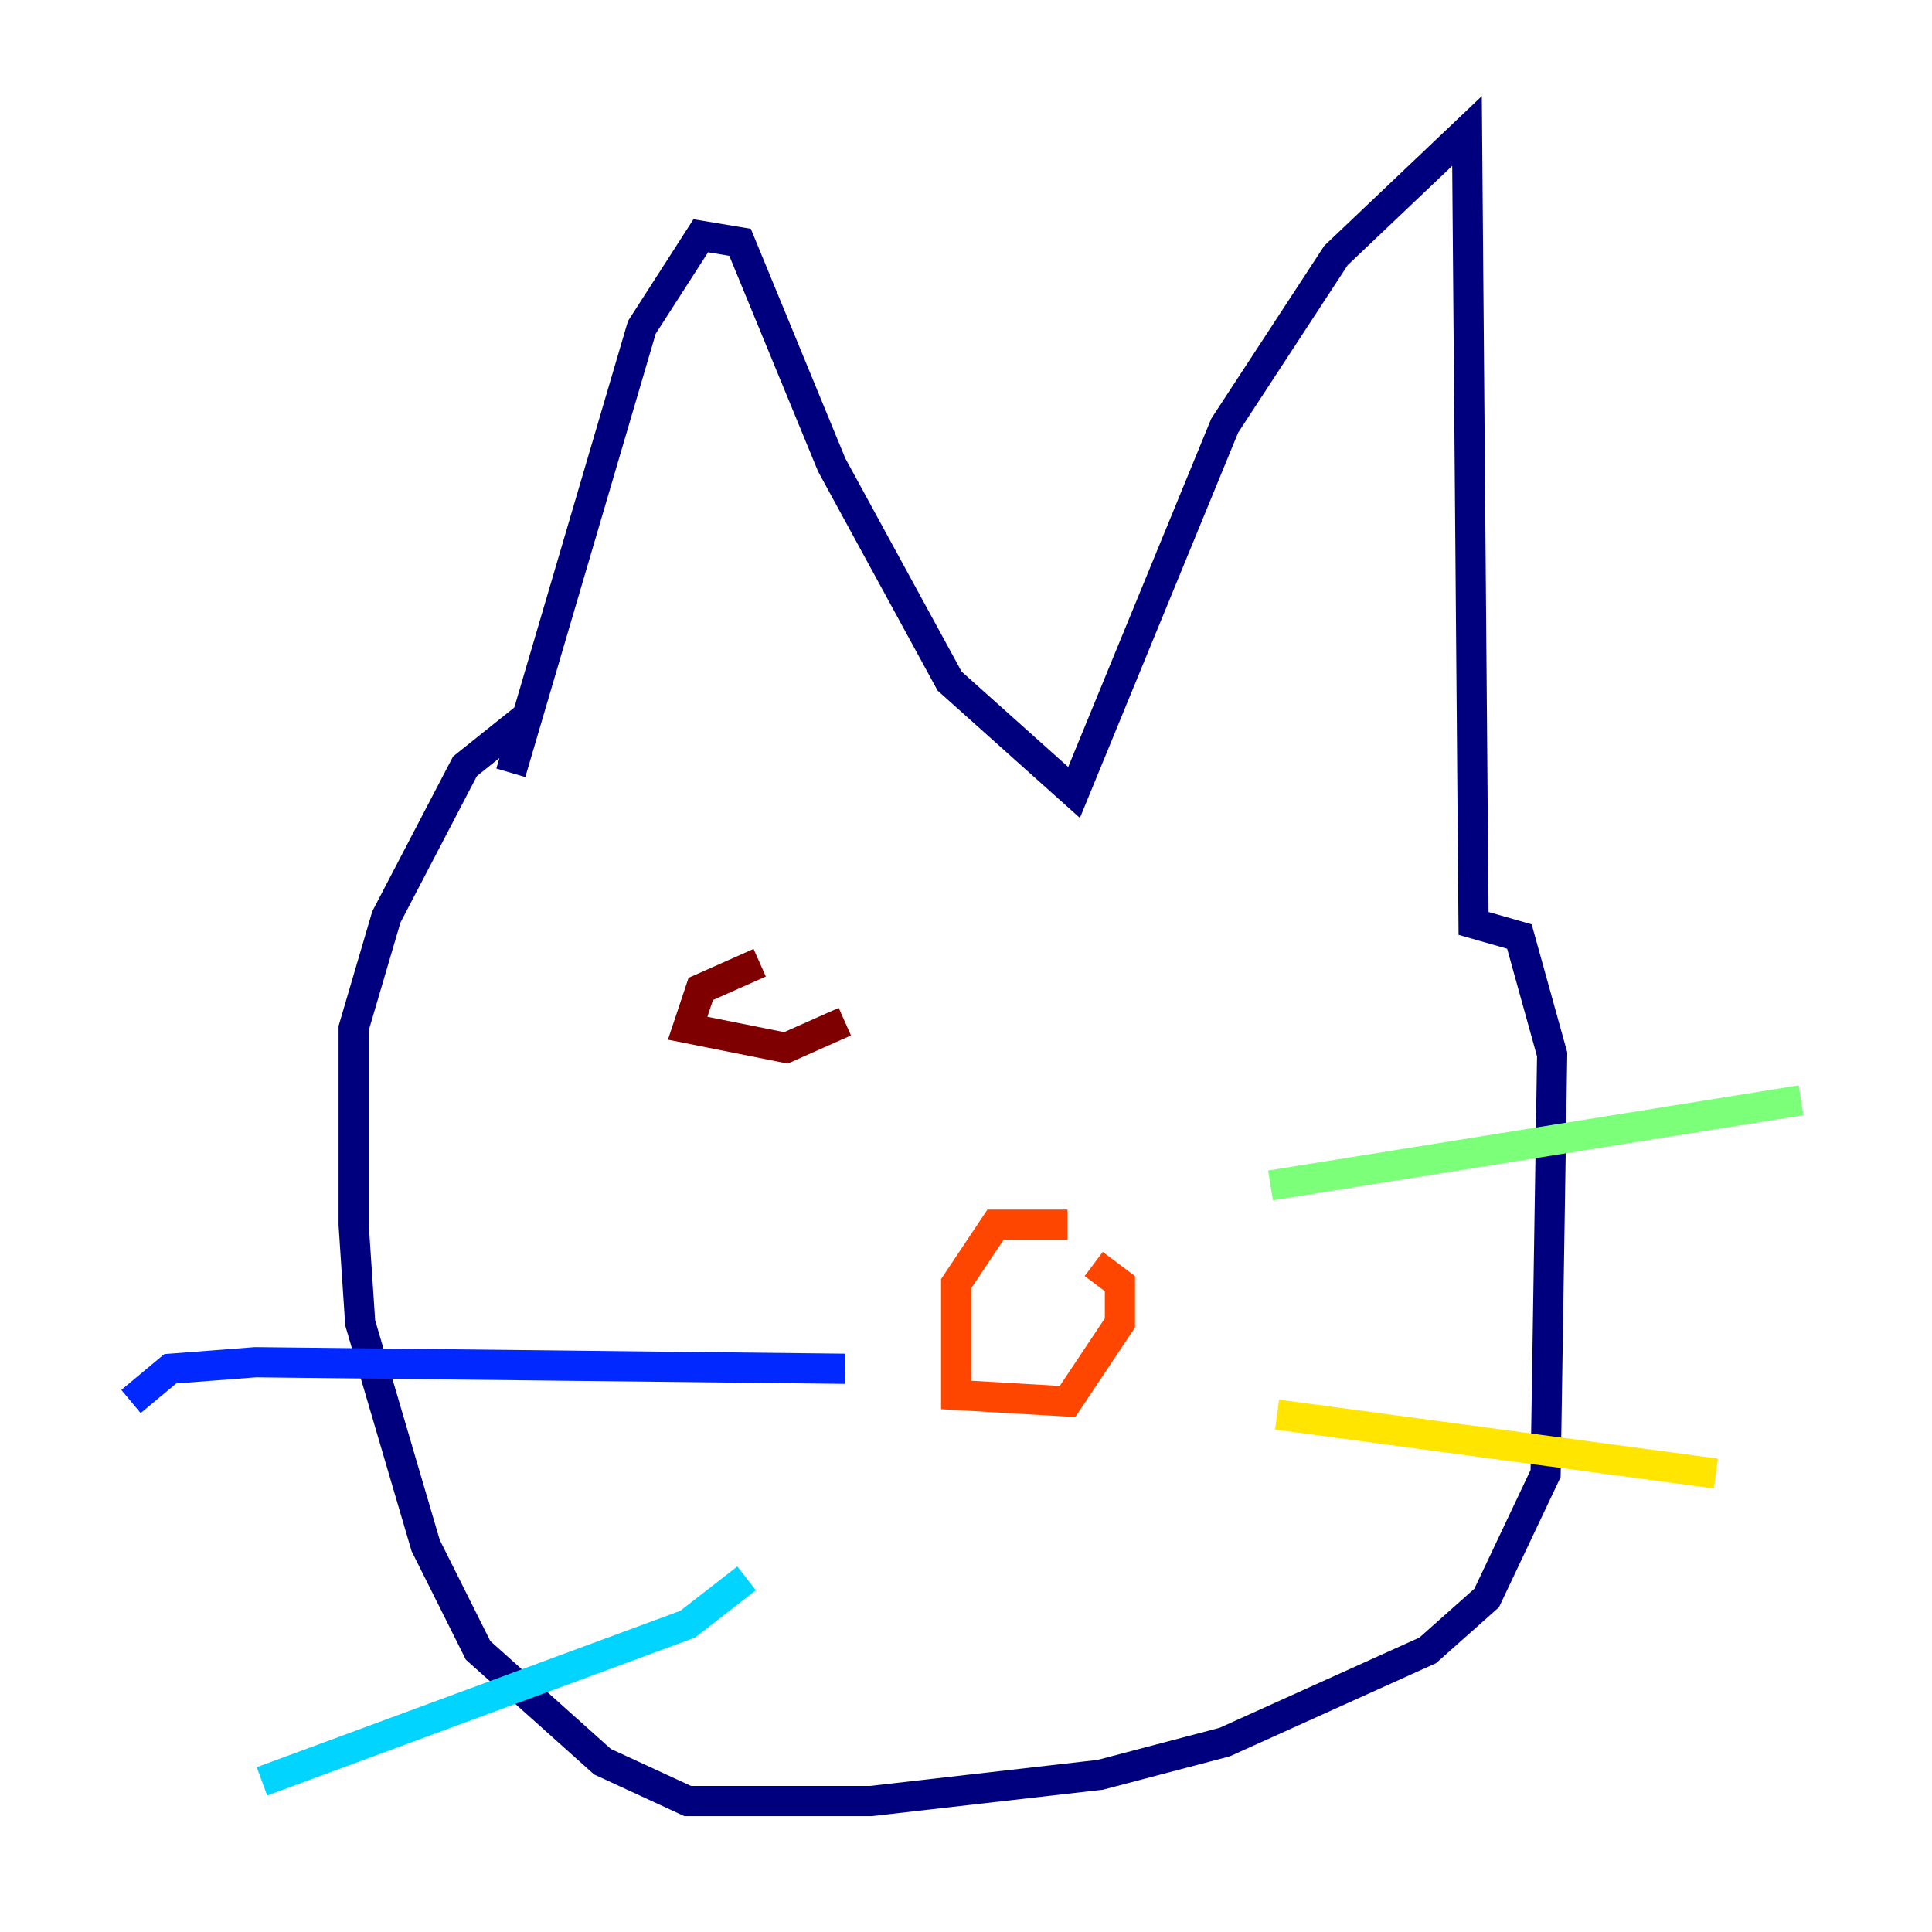 <?xml version="1.0" encoding="utf-8" ?>
<svg baseProfile="tiny" height="128" version="1.2" viewBox="0,0,128,128" width="128" xmlns="http://www.w3.org/2000/svg" xmlns:ev="http://www.w3.org/2001/xml-events" xmlns:xlink="http://www.w3.org/1999/xlink"><defs /><polyline fill="none" points="33.844,51.2 42.522,21.695 46.427,15.62 49.031,16.054 55.105,30.807 62.915,45.125 71.159,52.502 81.139,28.203 88.515,16.922 97.193,8.678 97.627,61.18 100.664,62.047 102.834,69.858 102.4,97.627 98.495,105.871 94.59,109.342 81.139,115.417 72.895,117.586 57.709,119.322 45.559,119.322 39.919,116.719 31.675,109.342 28.203,102.4 23.864,87.647 23.43,81.139 23.43,68.122 25.6,60.746 30.807,50.766 35.146,47.295" stroke="#00007f" stroke-width="2" /><polyline fill="none" points="55.973,90.685 16.922,90.251 11.281,90.685 8.678,92.854" stroke="#0028ff" stroke-width="2" /><polyline fill="none" points="49.464,104.57 45.559,107.607 17.356,118.02" stroke="#00d4ff" stroke-width="2" /><polyline fill="none" points="84.176,78.536 119.322,72.895" stroke="#7cff79" stroke-width="2" /><polyline fill="none" points="84.61,93.722 113.681,97.627" stroke="#ffe500" stroke-width="2" /><polyline fill="none" points="70.725,81.139 65.953,81.139 63.349,85.044 63.349,92.42 70.725,92.854 74.197,87.647 74.197,85.044 72.461,83.742" stroke="#ff4600" stroke-width="2" /><polyline fill="none" points="50.332,63.783 46.427,65.519 45.559,68.122 52.068,69.424 55.973,67.688" stroke="#7f0000" stroke-width="2" /></svg>